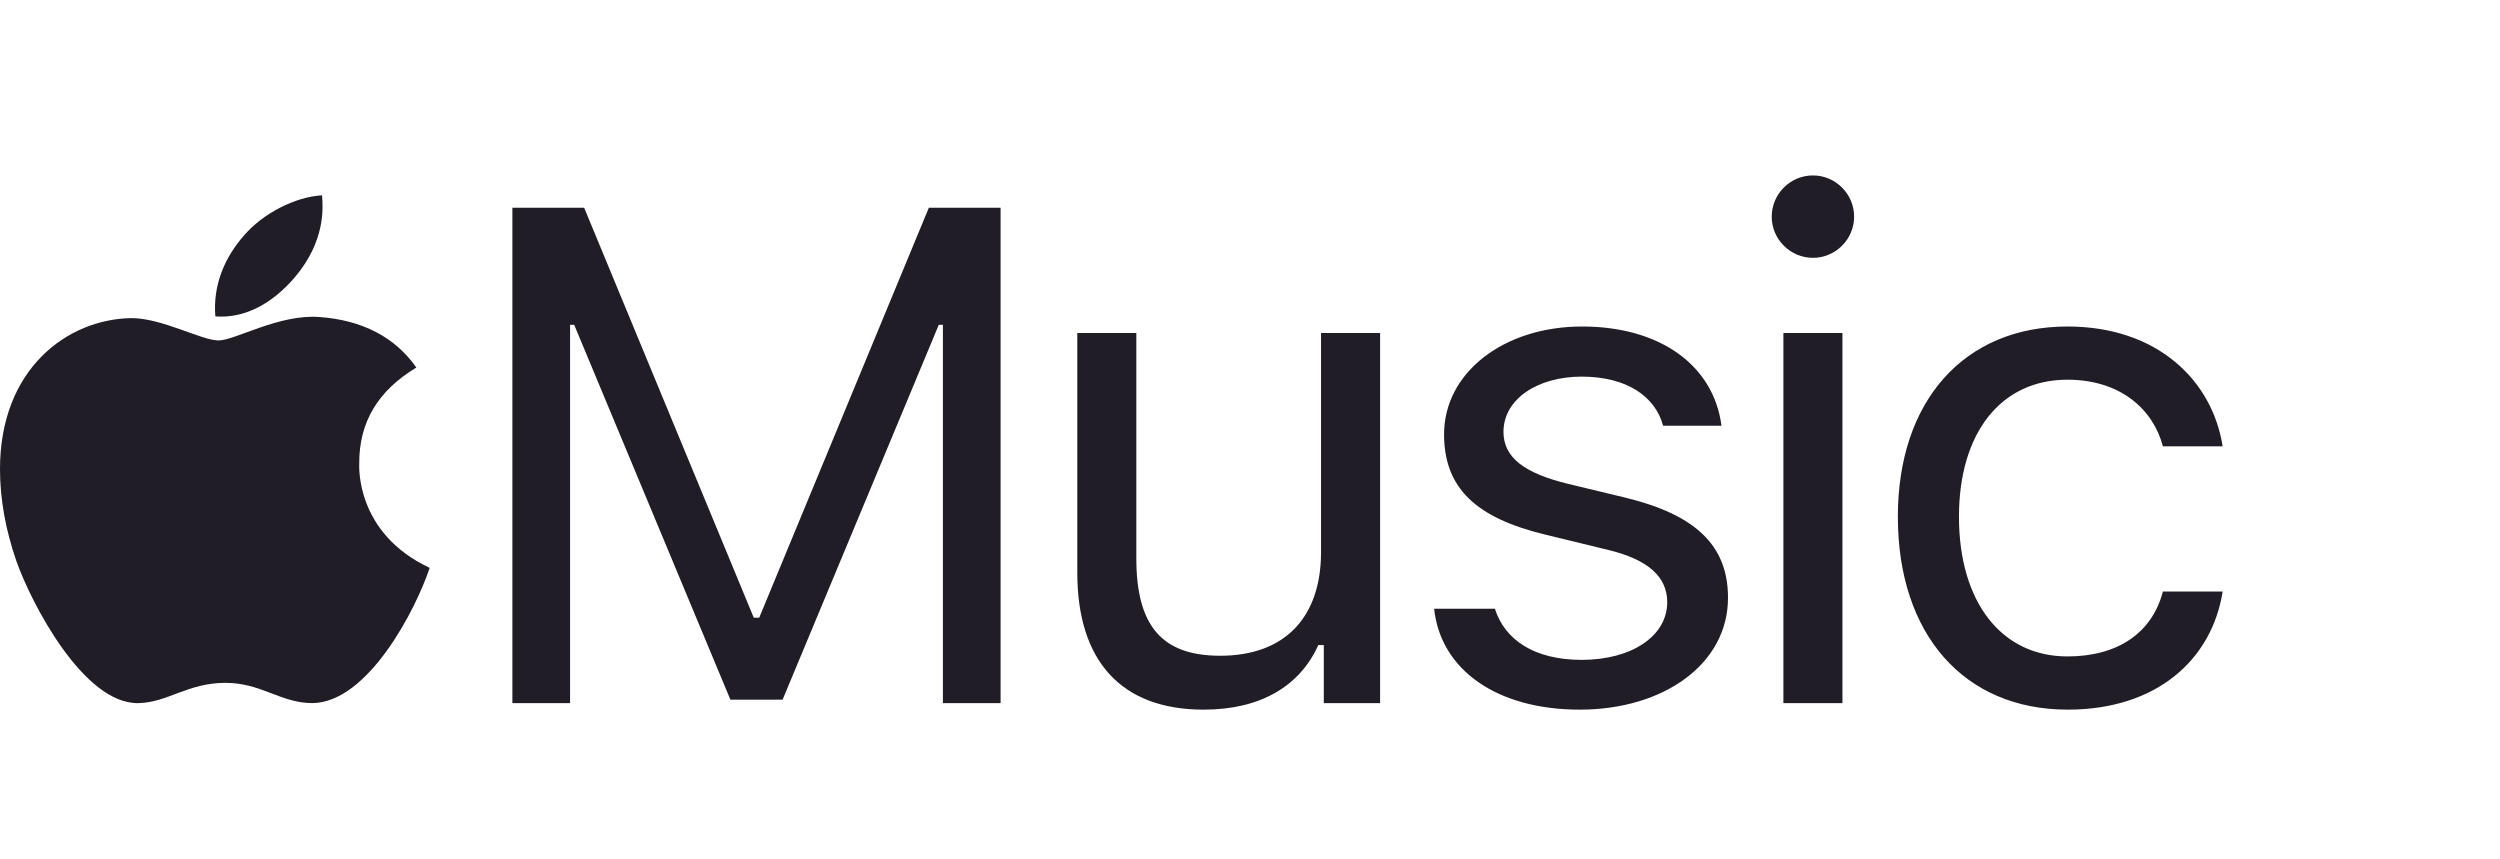 <svg width="128" height="44" viewBox="0 0 128 44" fill="none" xmlns="http://www.w3.org/2000/svg">
<path d="M18.393 23.74C18.381 21.609 19.353 20.003 21.317 18.818C20.219 17.256 18.557 16.397 16.366 16.231C14.292 16.069 12.023 17.431 11.192 17.431C10.314 17.431 8.306 16.287 6.726 16.287C3.465 16.337 0 18.868 0 24.018C0 25.54 0.28 27.112 0.84 28.73C1.589 30.862 4.29 36.083 7.107 35.999C8.58 35.965 9.621 34.962 11.538 34.962C13.398 34.962 14.361 35.999 16.004 35.999C18.846 35.958 21.289 31.212 22 29.074C18.189 27.29 18.393 23.849 18.393 23.74ZM15.085 14.209C16.681 12.328 16.536 10.616 16.489 10C15.079 10.081 13.449 10.953 12.52 12.025C11.497 13.175 10.896 14.597 11.025 16.2C12.549 16.315 13.94 15.537 15.085 14.209Z" fill="#211D27"/>
<path d="M51.23 36V10.635H47.557L38.873 31.623H38.592L29.908 10.635H26.234V36H29.188V16.629H29.398L37.397 35.824H40.068L48.066 16.629H48.277V36H51.23ZM70.661 17.051H67.637V28.266C67.637 31.588 65.809 33.574 62.469 33.574C59.446 33.574 58.18 31.992 58.18 28.582V17.051H55.157V29.32C55.157 33.803 57.372 36.334 61.626 36.334C64.526 36.334 66.547 35.139 67.497 33.029H67.778V36H70.661V17.051ZM73.936 22.236C73.936 24.979 75.554 26.508 79.105 27.369L82.356 28.16C84.378 28.652 85.362 29.531 85.362 30.832C85.362 32.572 83.534 33.785 80.985 33.785C78.559 33.785 77.048 32.766 76.538 31.166H73.427C73.761 34.312 76.661 36.334 80.88 36.334C85.186 36.334 88.474 33.996 88.474 30.604C88.474 27.879 86.751 26.332 83.183 25.471L80.265 24.768C78.032 24.223 76.978 23.414 76.978 22.113C76.978 20.426 78.735 19.283 80.985 19.283C83.27 19.283 84.747 20.285 85.151 21.797H88.14C87.735 18.686 84.975 16.717 81.003 16.717C76.978 16.717 73.936 19.09 73.936 22.236ZM91.31 36H94.333V17.051H91.31V36ZM92.822 13.201C93.982 13.201 94.931 12.252 94.931 11.092C94.931 9.932 93.982 8.982 92.822 8.982C91.662 8.982 90.712 9.932 90.712 11.092C90.712 12.252 91.662 13.201 92.822 13.201ZM113.799 22.852C113.271 19.477 110.459 16.717 105.853 16.717C100.545 16.717 97.17 20.549 97.17 26.455C97.17 32.484 100.562 36.334 105.871 36.334C110.424 36.334 113.254 33.768 113.799 30.287H110.74C110.178 32.432 108.402 33.609 105.853 33.609C102.478 33.609 100.299 30.832 100.299 26.455C100.299 22.166 102.443 19.441 105.853 19.441C108.578 19.441 110.248 20.971 110.74 22.852H113.799Z" fill="#211D27"/>
</svg>
